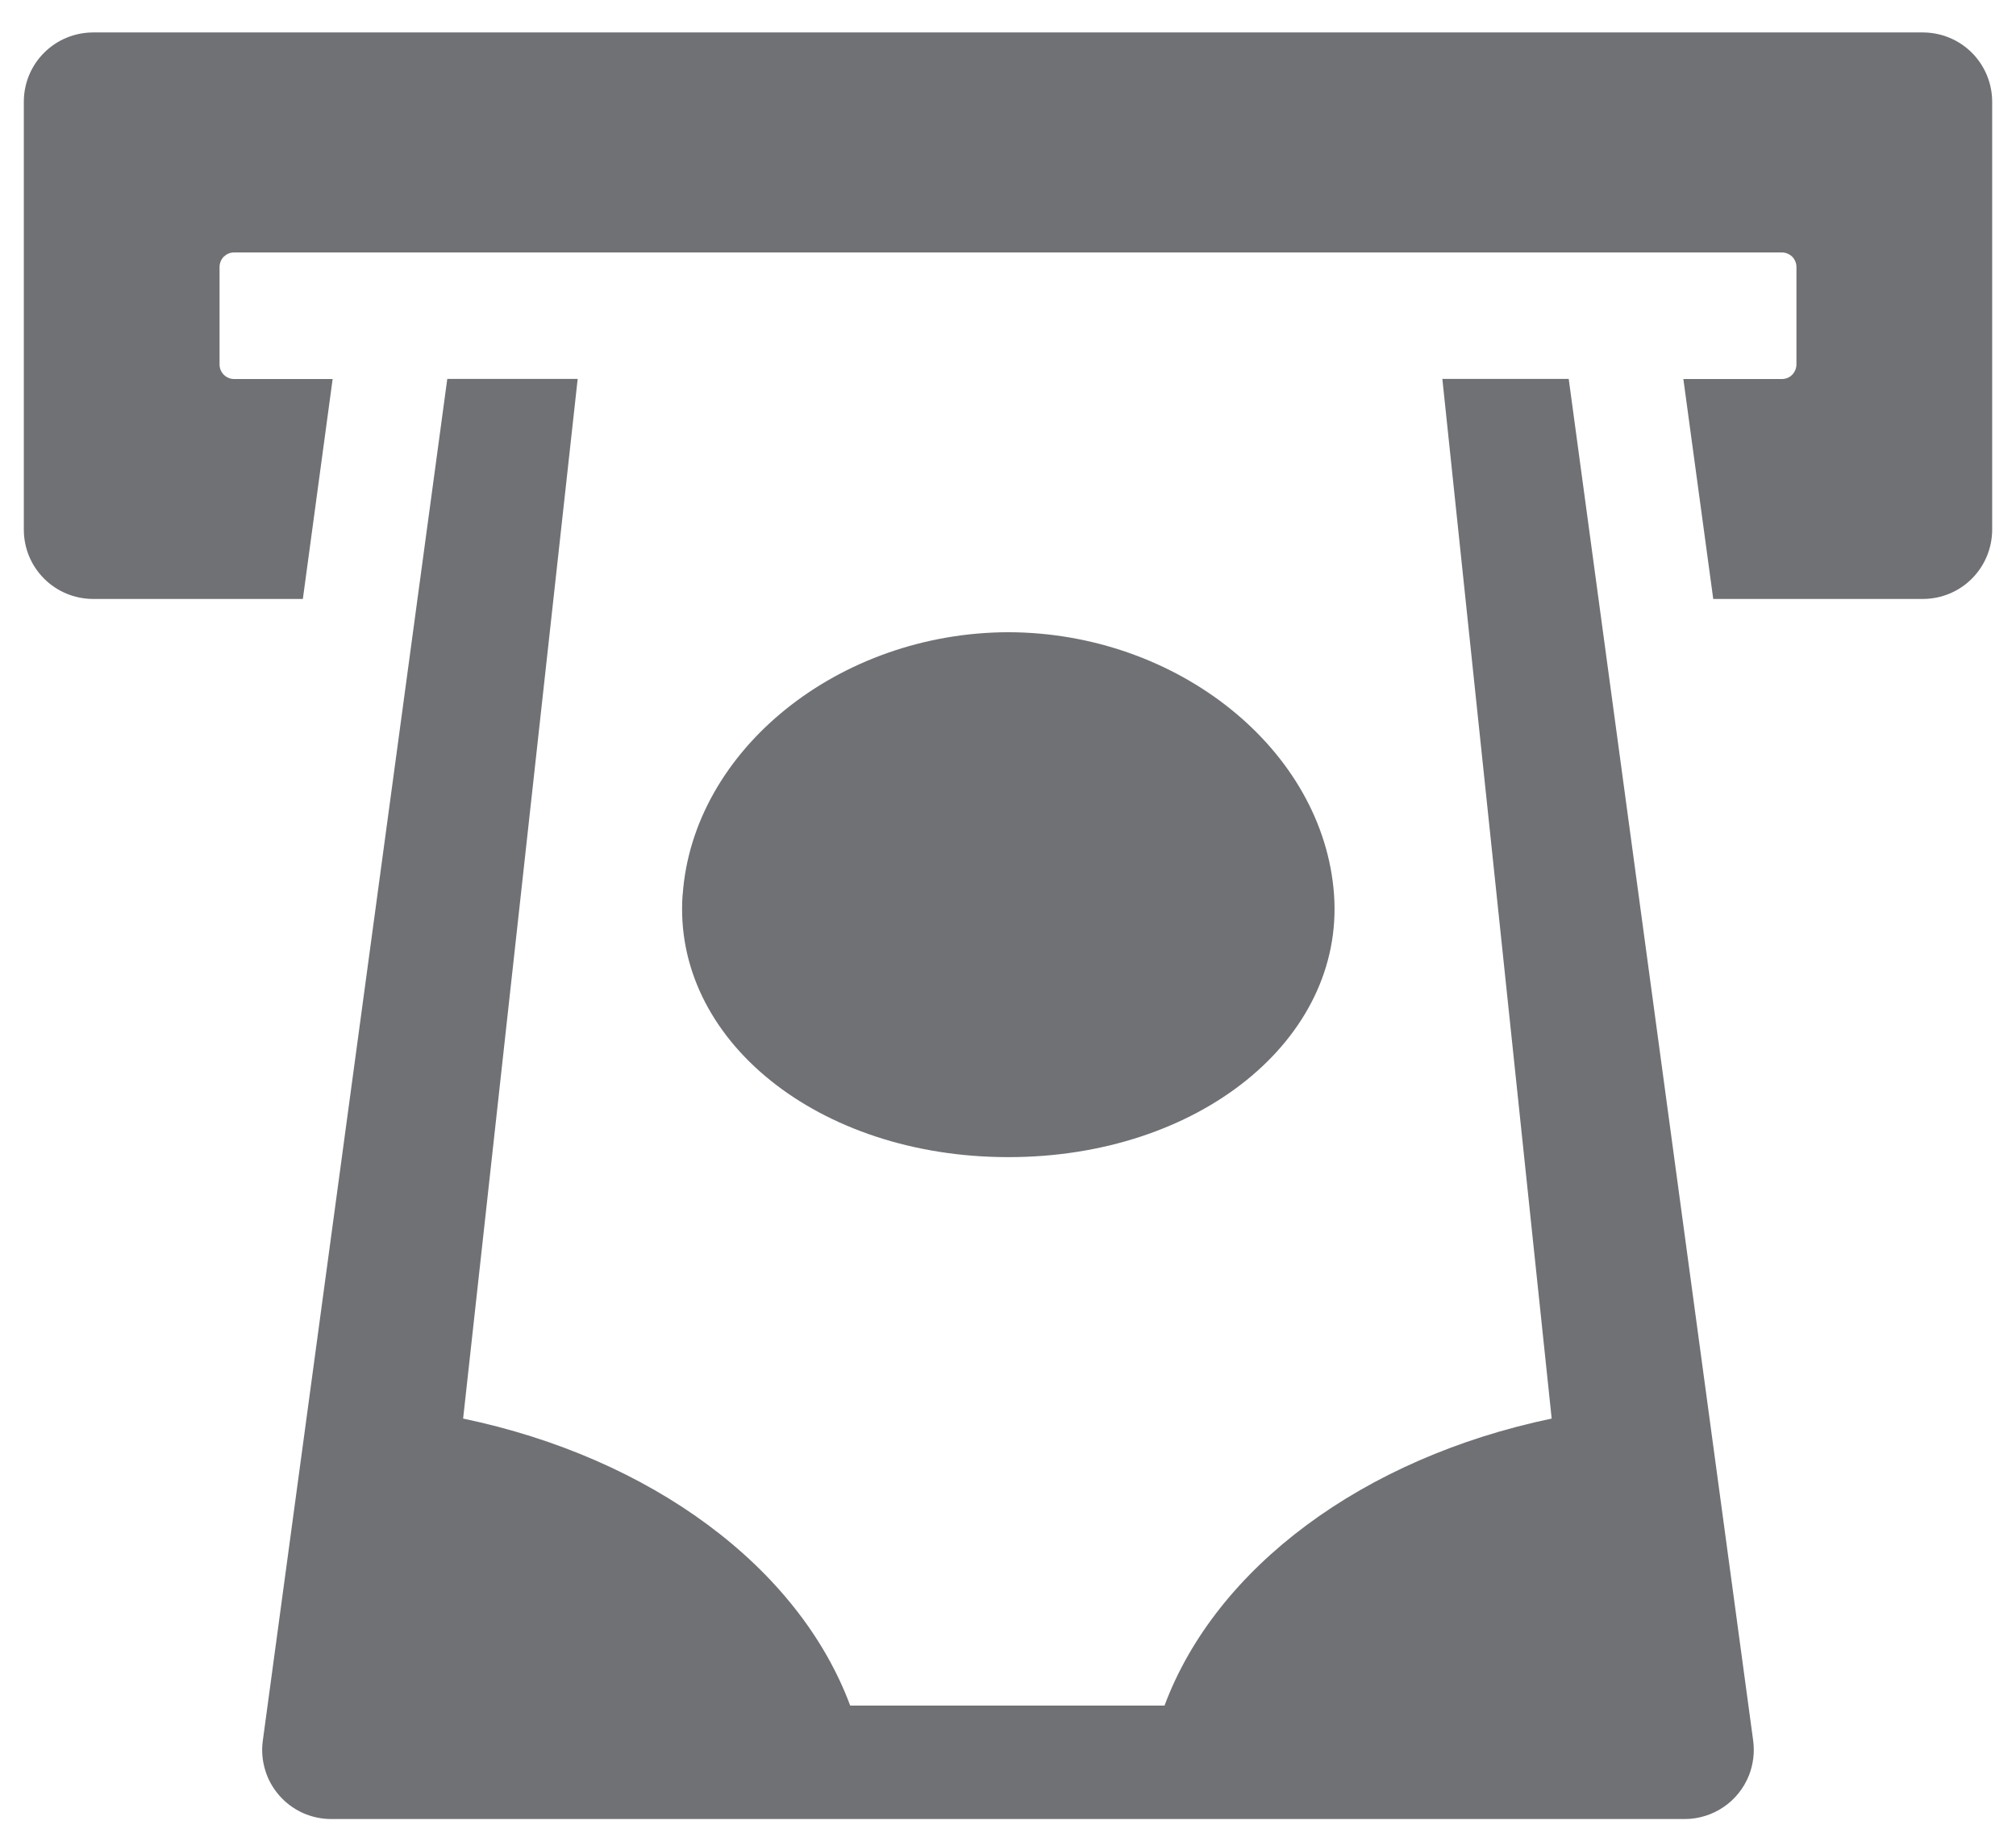 <svg width="22" height="20" viewBox="0 0 22 20" fill="none" xmlns="http://www.w3.org/2000/svg">
<path d="M4.206 9.119L4.881 4.135H6.304L5.054 15.48C7.108 15.909 8.716 17.101 9.278 18.612H12.708C13.271 17.102 14.879 15.909 16.933 15.48L15.74 4.135H17.119L17.444 6.535L19.132 18.995C19.149 19.123 19.133 19.253 19.086 19.373C19.03 19.514 18.934 19.634 18.809 19.719C18.684 19.804 18.536 19.85 18.385 19.85H3.615C3.507 19.85 3.401 19.827 3.303 19.783C3.205 19.738 3.118 19.674 3.047 19.592C2.976 19.511 2.923 19.416 2.893 19.313C2.862 19.21 2.853 19.102 2.868 18.995L4.206 9.119ZM21.74 1.107V5.782C21.739 5.982 21.66 6.173 21.518 6.315C21.377 6.456 21.186 6.535 20.986 6.536H18.696L18.37 4.136H19.446C19.467 4.136 19.487 4.132 19.507 4.124C19.526 4.116 19.544 4.104 19.558 4.089C19.573 4.074 19.584 4.056 19.592 4.037C19.6 4.018 19.604 3.997 19.604 3.976V2.913C19.604 2.892 19.6 2.872 19.592 2.853C19.584 2.833 19.572 2.816 19.558 2.801C19.543 2.787 19.525 2.775 19.506 2.767C19.487 2.759 19.466 2.755 19.446 2.755H2.554C2.533 2.755 2.512 2.759 2.493 2.767C2.474 2.775 2.457 2.787 2.442 2.801C2.427 2.816 2.416 2.833 2.408 2.853C2.4 2.872 2.396 2.892 2.396 2.913V3.978C2.396 4.02 2.413 4.06 2.442 4.089C2.472 4.119 2.512 4.136 2.554 4.136H3.63L3.305 6.536H1.014C0.814 6.535 0.623 6.456 0.482 6.315C0.34 6.174 0.261 5.983 0.26 5.783V1.107C0.261 0.907 0.34 0.716 0.482 0.575C0.623 0.434 0.814 0.355 1.014 0.354H20.986C21.185 0.355 21.377 0.434 21.518 0.575C21.659 0.716 21.739 0.907 21.74 1.107ZM7.45 9.763C7.562 8.183 9.152 6.903 11.004 6.899C12.855 6.903 14.445 8.184 14.558 9.763C14.67 11.345 13.078 12.628 11.004 12.627C8.928 12.628 7.337 11.345 7.449 9.763H7.45Z" fill="#6F7174"/>
</svg>
